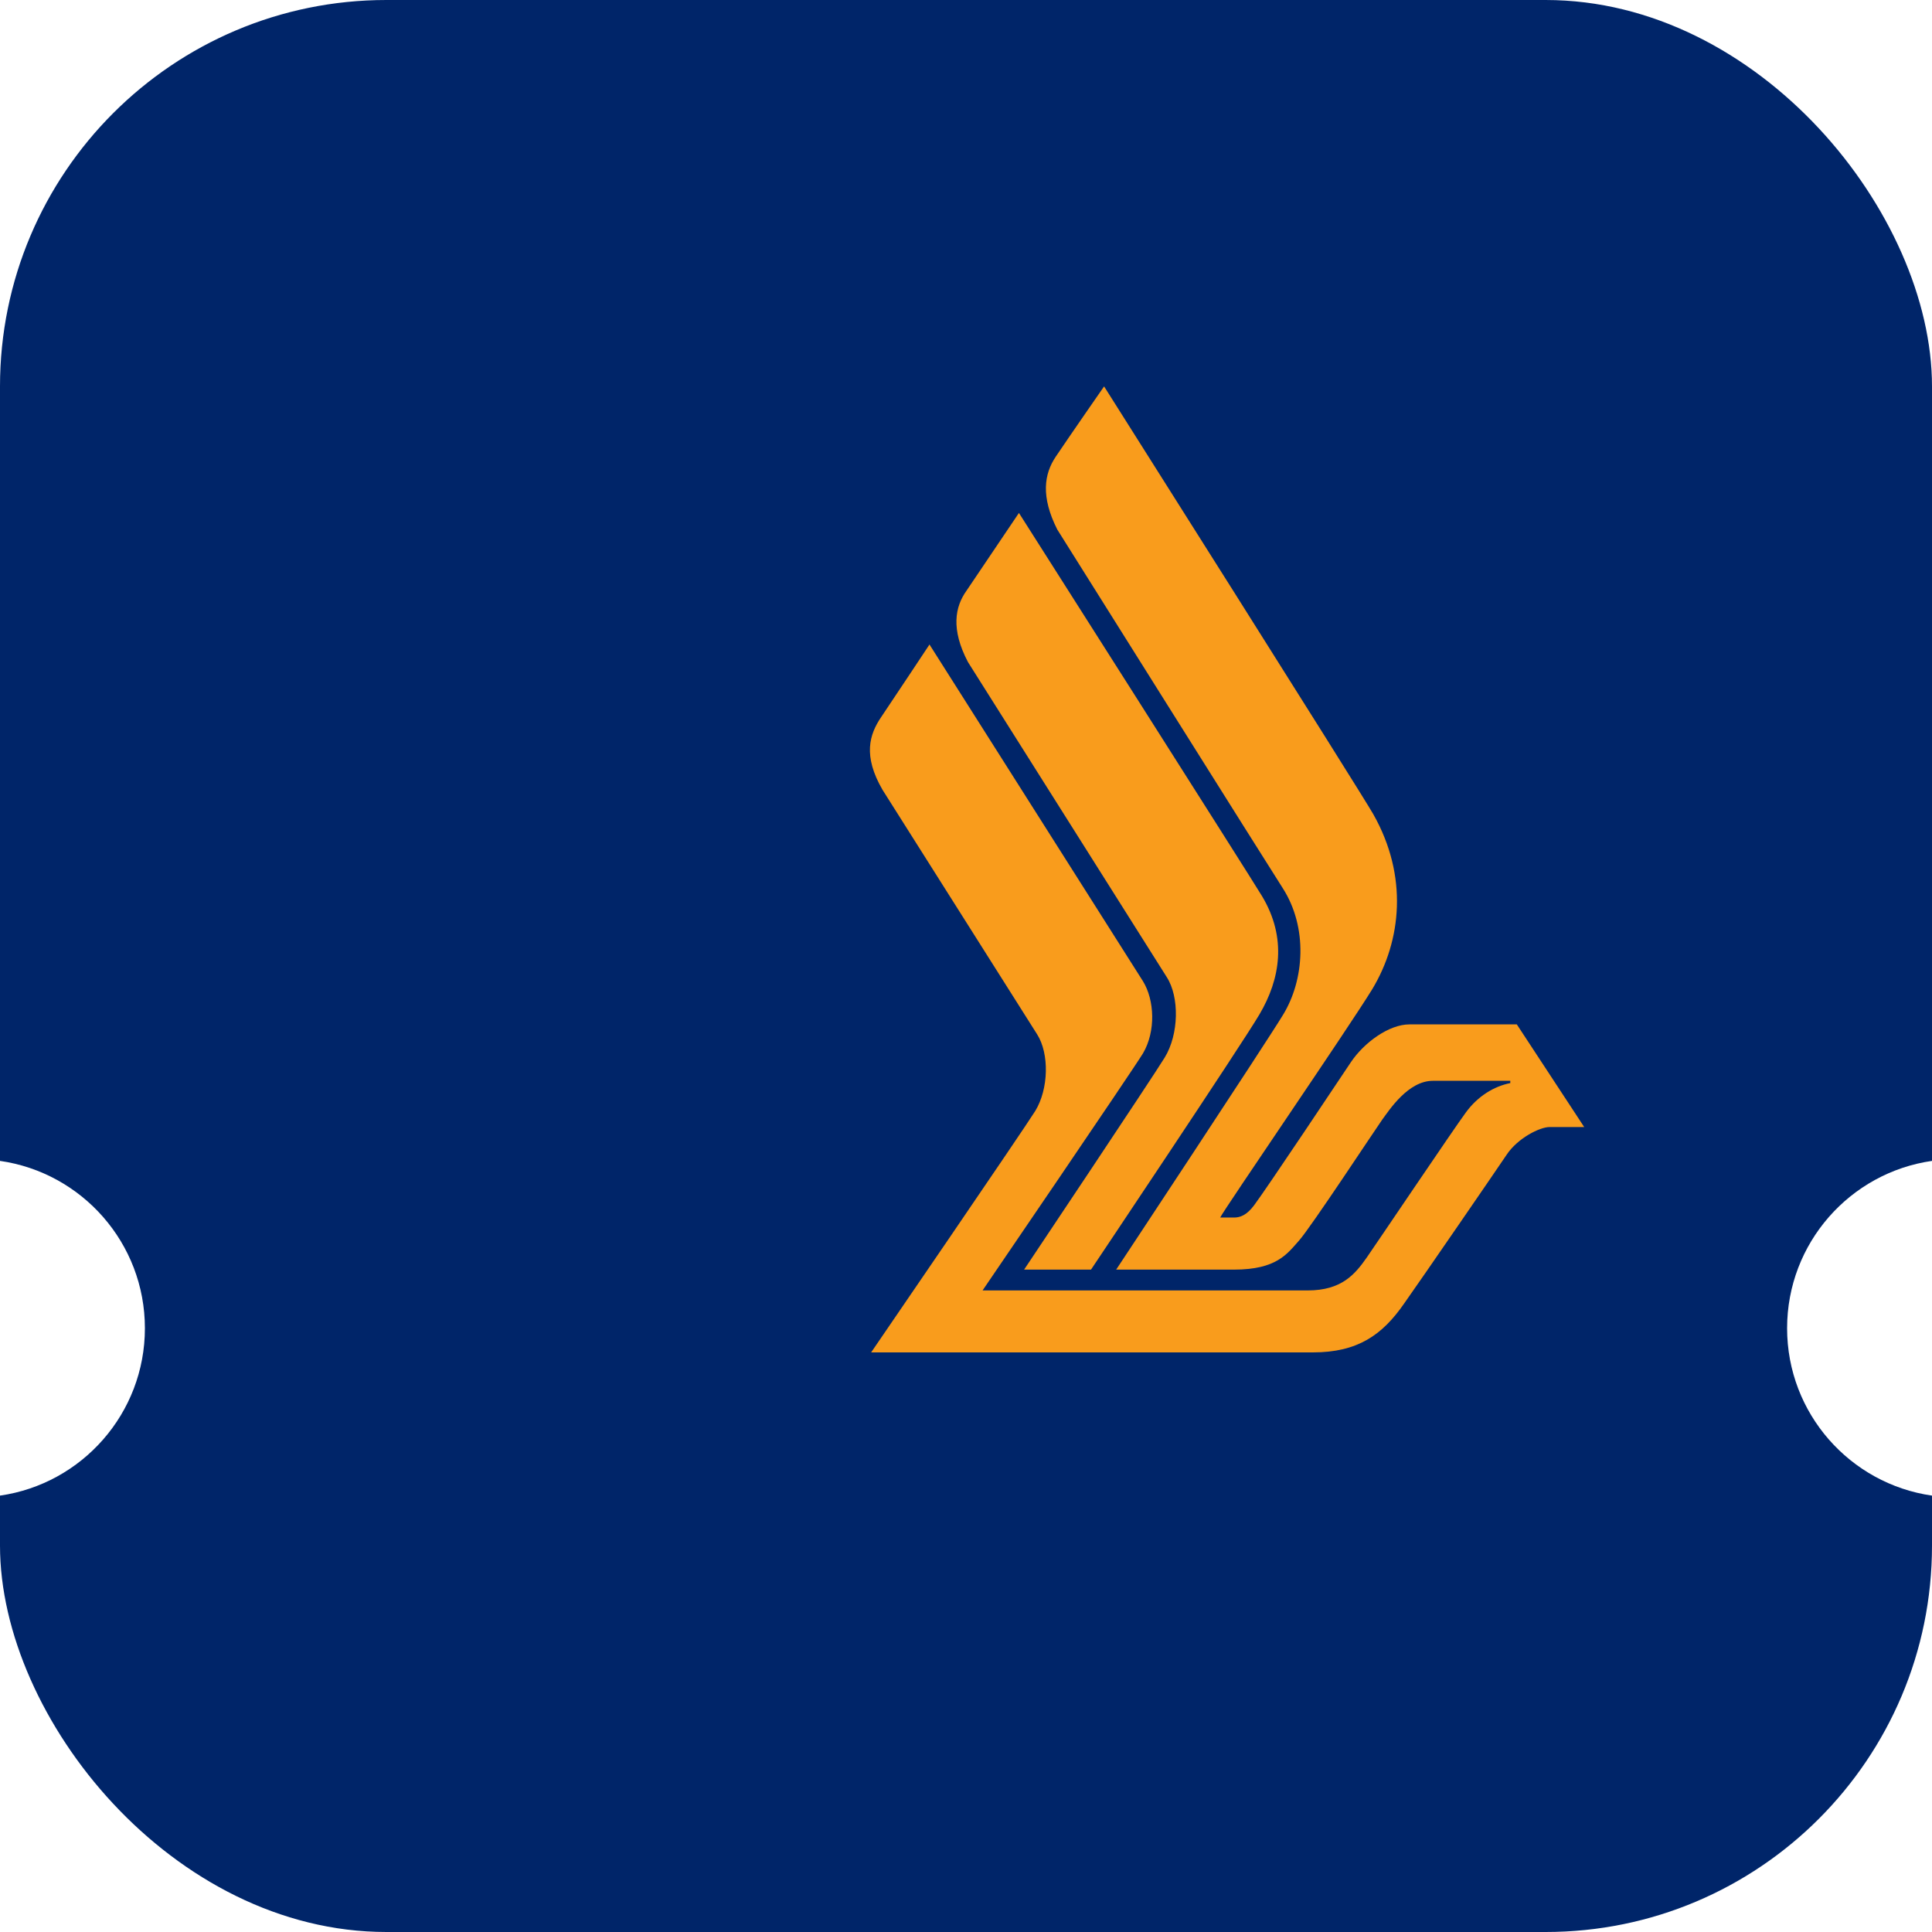 <svg width="40" height="40" viewBox="0 0 40 40" fill="none" xmlns="http://www.w3.org/2000/svg">
<g clip-path="url(#clip0_1955_6679)">
<g clip-path="url(#clip1_1955_6679)">
<path fill-rule="evenodd" clip-rule="evenodd" d="M0 -19H40V24.035C38.304 24.278 37 25.737 37 27.5C37 29.263 38.304 30.722 40 30.965V45H0V30.965C1.696 30.722 3 29.263 3 27.5C3 25.737 1.696 24.278 0 24.035V-19Z" fill="#002569"/>
</g>
<path d="M21.203 26.286C21.203 26.286 23.874 22.29 24.114 21.895C24.409 21.412 24.421 20.644 24.157 20.231C24.023 20.016 20.041 13.708 20.041 13.708C19.683 13.027 19.772 12.562 20.011 12.229C20.403 11.649 21.096 10.62 21.096 10.62C21.096 10.62 25.929 18.216 26.13 18.555C26.649 19.422 26.506 20.27 26.078 20.998C25.72 21.61 22.588 26.286 22.588 26.286" fill="#F99C1C"/>
<path d="M20.343 26.717C20.343 26.717 23.434 22.185 23.664 21.809C23.933 21.351 23.904 20.705 23.664 20.315C23.535 20.109 19.244 13.344 19.244 13.344C19.244 13.344 18.482 14.494 18.242 14.849C18.002 15.203 17.86 15.644 18.272 16.353C18.272 16.353 21.345 21.212 21.474 21.417C21.725 21.814 21.714 22.542 21.434 23.001C21.205 23.371 18.036 28 18.036 28H27.181C28.11 28 28.62 27.638 29.069 26.991C29.458 26.441 30.962 24.251 31.193 23.908C31.421 23.564 31.879 23.334 32.084 23.334H32.799L31.404 21.209H29.18C28.755 21.209 28.241 21.587 27.971 21.988C27.76 22.304 26.238 24.587 25.965 24.954C25.809 25.162 25.675 25.207 25.552 25.208C25.484 25.208 25.287 25.207 25.263 25.207C25.353 25.024 27.908 21.3 28.411 20.48C29.019 19.47 29.156 18.137 28.433 16.858C28.17 16.394 22.859 8 22.859 8C22.859 8 22.151 9.019 21.857 9.457C21.618 9.813 21.545 10.28 21.889 10.962C21.889 10.962 26.347 18.064 26.559 18.39C27.077 19.2 27.013 20.282 26.559 21.019C26.189 21.627 23.109 26.286 23.109 26.286H25.55C26.434 26.286 26.651 25.957 26.895 25.685C27.139 25.411 28.466 23.395 28.616 23.183C28.77 22.973 29.157 22.377 29.666 22.377H31.269V22.424C30.927 22.492 30.591 22.699 30.347 23.035C30.103 23.365 28.492 25.755 28.299 26.033C28.054 26.384 27.776 26.717 27.075 26.717" fill="#F99C1C"/>
</g>
<defs>
<clipPath id="clip0_1955_6679">
<rect width="40" height="40" rx="8" fill="white"/>
</clipPath>
<clipPath id="clip1_1955_6679">
<rect width="40" height="40" rx="4" fill="white"/>
</clipPath>
</defs>
</svg>
